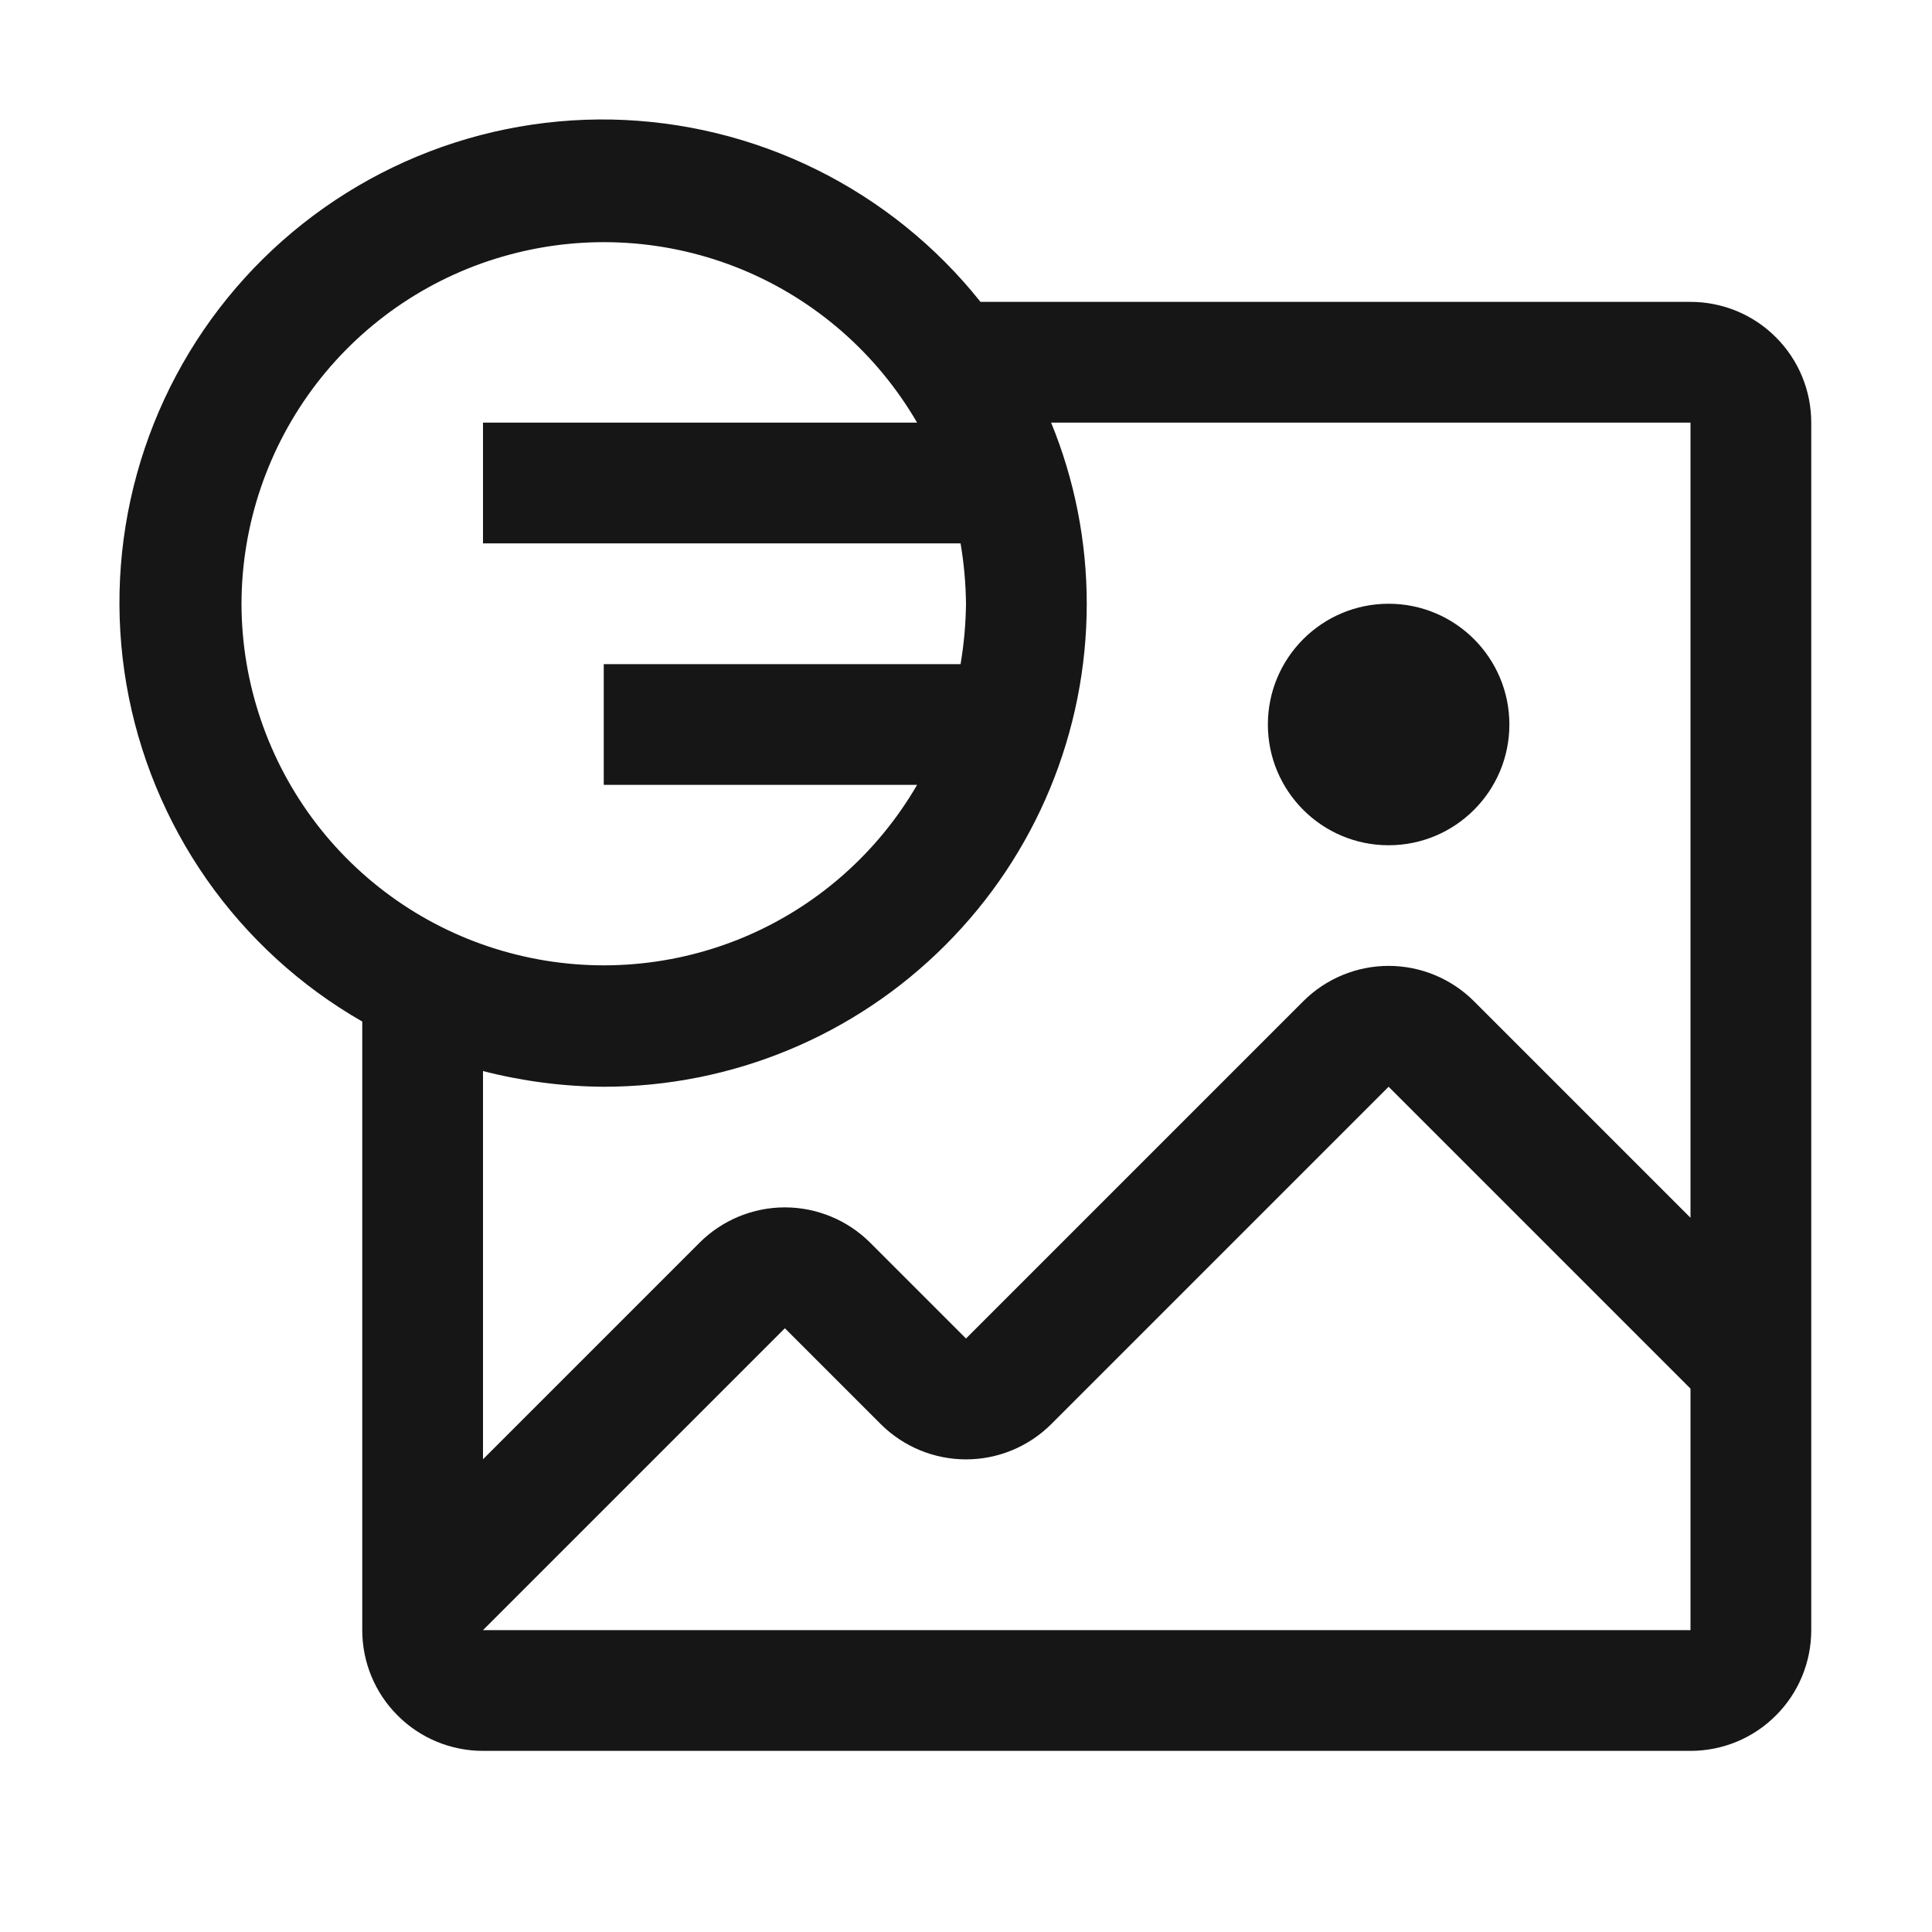 <svg width="16" height="16" viewBox="0 0 16 16" fill="none" xmlns="http://www.w3.org/2000/svg">
<path d="M11.5 7C12.052 7 12.5 6.552 12.5 6C12.5 5.448 12.052 5 11.5 5C10.948 5 10.5 5.448 10.5 6C10.5 6.552 10.948 7 11.5 7Z" fill="#161616"/>
<path d="M14 2.5H8.12C7.753 2.039 7.289 1.665 6.761 1.404C6.233 1.143 5.654 1.002 5.065 0.99C4.476 0.979 3.892 1.098 3.354 1.339C2.817 1.58 2.339 1.936 1.955 2.383C1.571 2.83 1.291 3.356 1.134 3.924C0.977 4.492 0.947 5.087 1.047 5.668C1.147 6.248 1.374 6.799 1.711 7.282C2.049 7.765 2.489 8.167 3 8.46V13.5C3 13.765 3.105 14.02 3.293 14.207C3.48 14.395 3.735 14.5 4 14.5H14C14.265 14.5 14.52 14.395 14.707 14.207C14.895 14.02 15 13.765 15 13.5V3.5C15 3.235 14.895 2.98 14.707 2.793C14.52 2.605 14.265 2.5 14 2.5ZM2 5C2.001 4.341 2.22 3.7 2.621 3.177C3.023 2.654 3.586 2.278 4.223 2.108C4.86 1.937 5.536 1.981 6.145 2.232C6.755 2.484 7.264 2.93 7.595 3.5H4V4.5H7.955C7.983 4.665 7.998 4.832 8 5C7.998 5.168 7.983 5.335 7.955 5.5H5V6.5H7.595C7.264 7.07 6.755 7.516 6.145 7.768C5.536 8.019 4.86 8.063 4.223 7.892C3.586 7.722 3.023 7.346 2.621 6.823C2.22 6.3 2.001 5.659 2 5ZM14 13.5H4L6.5 11L7.295 11.795C7.482 11.981 7.736 12.086 8 12.086C8.264 12.086 8.518 11.981 8.705 11.795L11.5 9L14 11.5V13.5ZM14 10.085L12.205 8.29C12.018 8.104 11.764 7.999 11.5 7.999C11.236 7.999 10.982 8.104 10.795 8.29L8 11.085L7.205 10.29C7.018 10.104 6.764 9.999 6.5 9.999C6.236 9.999 5.982 10.104 5.795 10.29L4 12.085V8.87C4.327 8.954 4.663 8.998 5 9C6.061 9 7.078 8.579 7.828 7.828C8.579 7.078 9 6.061 9 5C9 4.486 8.9 3.976 8.705 3.5H14V10.085Z" fill="#161616"/>
</svg>

